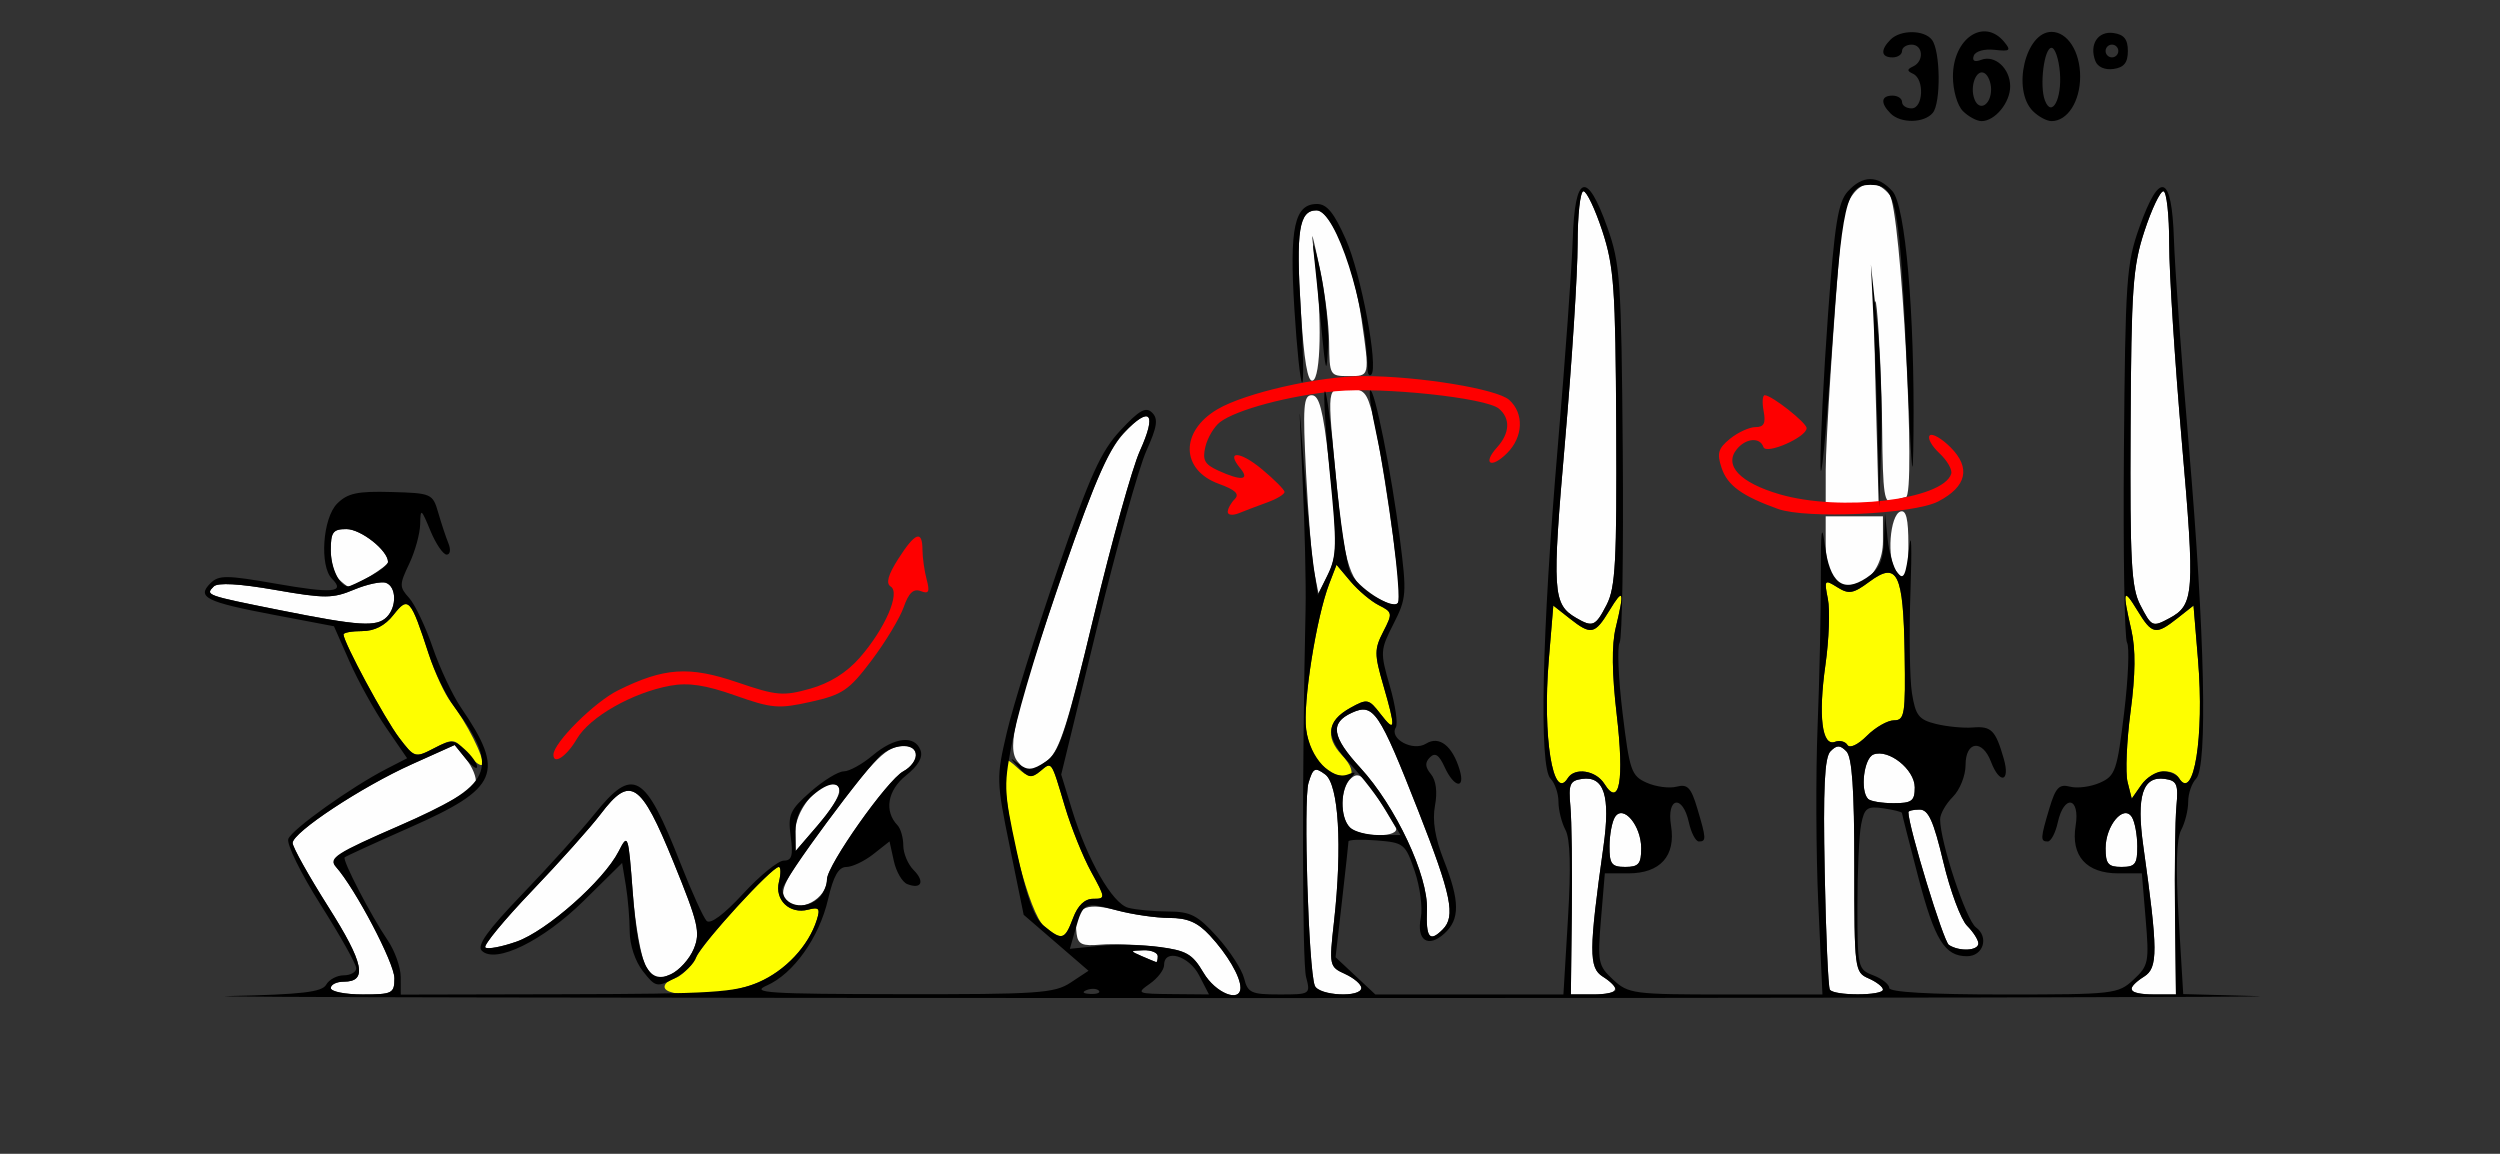 <?xml version="1.0" encoding="UTF-8" standalone="no"?>
<!-- Created with Inkscape (http://www.inkscape.org/) -->

<svg
   xmlns:dc="http://purl.org/dc/elements/1.1/"
   xmlns:cc="http://creativecommons.org/ns#"
   xmlns:rdf="http://www.w3.org/1999/02/22-rdf-syntax-ns#"
   xmlns:svg="http://www.w3.org/2000/svg"
   xmlns="http://www.w3.org/2000/svg"
   xmlns:sodipodi="http://sodipodi.sourceforge.net/DTD/sodipodi-0.dtd"
   xmlns:inkscape="http://www.inkscape.org/namespaces/inkscape"
   id="svg3402"
   version="1.1"
   inkscape:version="0.91 r13725"
   width="367.672"
   height="169.688"
   viewBox="0 0 367.672 169.688"
   sodipodi:docname="fx420201.svg">
  <rect x="0" y="0" width="367.672" height="169.688" fill="#333333" stroke="none"/>
  <defs
     id="defs3406" />
  <sodipodi:namedview
     pagecolor="#ffffff"
     bordercolor="#666666"
     borderopacity="1"
     objecttolerance="10"
     gridtolerance="10"
     guidetolerance="10"
     inkscape:pageopacity="0"
     inkscape:pageshadow="2"
     inkscape:window-width="777"
     inkscape:window-height="480"
     id="namedview3404"
     showgrid="false"
     inkscape:zoom="0.78330791"
     inkscape:cx="161.4946"
     inkscape:cy="84.84375"
     inkscape:window-x="0"
     inkscape:window-y="0"
     inkscape:window-maximized="0"
     inkscape:current-layer="svg3402" />
  <g
     id="g3412">
    <path
       style="fill:#fefefe"
       d="m 48.649,145.312 c 0,-0.516 0.855,-0.938 1.9,-0.938 3.547,0 2.989,-2.701 -2.279,-11.029 -2.879,-4.551 -5.235,-8.767 -5.235,-9.369 0,-1.56 10.142,-8.255 17.549,-11.586 l 6.285,-2.826 1.688,2.088 c 0.928,1.149 1.564,2.732 1.413,3.52 -0.157,0.817 -4.894,3.467 -11.039,6.176 -9.355,4.123 -10.6,4.929 -9.514,6.151 2.85,3.205 8.587,14.132 8.587,16.355 0,2.249 -0.285,2.395 -4.678,2.395 -2.573,0 -4.678,-0.422 -4.678,-0.938 z m 128.34,-2.267 c -1.668,-2.832 -2.465,-3.274 -6.875,-3.807 -2.744,-0.332 -6.462,-0.472 -8.262,-0.311 -2.686,0.239 -3.317,-0.045 -3.514,-1.584 -0.485,-3.793 1.11,-4.75 5.815,-3.489 2.351,0.63 5.873,1.145 7.828,1.145 2.671,0 4.15,0.64 5.953,2.578 2.571,2.762 4.499,6.051 4.499,7.673 0,2.294 -3.67,0.808 -5.444,-2.205 z m 16.374,1.907 c -0.916,-2.393 -1.689,-27.268 -0.926,-29.805 0.671,-2.229 0.944,-2.369 2.457,-1.255 1.989,1.464 2.536,10.581 1.298,21.641 -0.728,6.504 -0.697,6.648 1.637,7.714 1.308,0.597 2.379,1.517 2.379,2.044 0,1.468 -6.272,1.158 -6.845,-0.339 z m 37.801,-10.656 c 0.075,-6.574 -0.018,-13.641 -0.207,-15.703 -0.3,-3.268 -0.081,-3.787 1.698,-4.041 3.26,-0.465 4.21,2.487 3.174,9.865 -2.165,15.42 -2.179,17.918 -0.113,19.211 2.805,1.755 2.346,2.622 -1.388,2.622 l -3.301,0 0.137,-11.953 z m 37.948,11.244 c -0.241,-0.39 -0.581,-8.17 -0.757,-17.288 -0.238,-12.368 -0.022,-16.879 0.85,-17.759 0.94,-0.949 1.399,-0.949 2.339,6.2e-4 0.842,0.85 1.169,5.565 1.169,16.828 0,15.327 0.043,15.666 2.105,16.573 1.158,0.509 2.105,1.247 2.105,1.641 0,0.93 -7.238,0.935 -7.812,0.006 z m 44.298,-0.002 c 0,-0.392 0.861,-1.251 1.914,-1.91 2.066,-1.293 2.052,-3.79 -0.113,-19.211 -1.036,-7.379 -0.086,-10.33 3.174,-9.865 1.779,0.254 1.998,0.773 1.698,4.041 -0.189,2.062 -0.282,9.129 -0.207,15.703 l 0.137,11.953 -3.301,0 c -1.816,0 -3.301,-0.32 -3.301,-0.712 z M 95.053,142.243 c -0.728,-1.148 -1.623,-6.066 -1.991,-10.938 -0.654,-8.649 -0.702,-8.789 -2.078,-6.094 -2.203,4.314 -10.582,11.72 -15.021,13.276 -2.215,0.776 -4.278,1.16 -4.586,0.851 -0.308,-0.308 2.776,-4.047 6.852,-8.309 4.076,-4.261 8.626,-9.351 10.112,-11.31 4.371,-5.764 5.895,-4.759 10.71,7.064 3.661,8.991 3.979,10.354 2.981,12.769 -0.615,1.487 -2.139,3.17 -3.387,3.74 -1.948,0.889 -2.456,0.74 -3.591,-1.05 z M 167.931,140.625 c -1.785,-0.769 -1.775,-0.809 0.234,-0.872 1.158,-0.036 2.105,0.356 2.105,0.872 0,0.516 -0.105,0.908 -0.234,0.872 -0.129,-0.036 -1.076,-0.428 -2.105,-0.872 z m 118.687,-1.655 c -0.806,-0.522 -5.953,-17.402 -5.953,-19.522 0,-0.212 0.744,-0.385 1.652,-0.385 1.297,0 2.047,1.659 3.486,7.712 1.008,4.241 2.58,8.46 3.493,9.375 0.913,0.915 1.66,2.085 1.66,2.601 0,1.087 -2.781,1.228 -4.338,0.22 z m -76.757,-5.176 c 0.194,-5.011 -4.601,-15.223 -9.802,-20.877 -4.19,-4.555 -4.504,-6.604 -1.24,-8.094 3.192,-1.457 4.004,-0.256 9.79,14.486 4.855,12.369 5.49,15.459 3.573,17.38 -1.934,1.938 -2.482,1.256 -2.321,-2.894 z M 115.696,132.5 c -1.317,-1.32 -0.418,-3.077 5.954,-11.634 7.103,-9.539 8.77,-11.178 11.377,-11.178 2.273,0 2.155,2.499 -0.177,3.749 -2.352,1.261 -11.229,13.829 -11.229,15.898 0,2.874 -4.054,5.04 -5.925,3.165 z m 121.012,-8.047 c 0.007,-1.676 0.368,-3.605 0.8,-4.288 1.211,-1.914 3.864,1.237 3.864,4.589 0,2.304 -0.377,2.746 -2.339,2.746 -2.018,0 -2.337,-0.418 -2.325,-3.047 z m 72.959,0.301 c 0,-3.352 2.653,-6.503 3.864,-4.589 0.432,0.683 0.792,2.612 0.8,4.288 0.012,2.629 -0.307,3.047 -2.325,3.047 -1.962,0 -2.339,-0.442 -2.339,-2.746 z m -192.688,-2.482 c -0.035,-2.901 3.117,-6.96 5.405,-6.96 1.957,0 1.167,2.244 -2.144,6.094 l -3.225,3.75 -0.035,-2.883 z m 81.545,-0.585 c -1.546,-1.549 -1.411,-5.906 0.226,-7.267 1.324,-1.101 2.083,-0.256 6.491,7.22 0.923,1.566 -5.158,1.608 -6.717,0.047 z M 274.74,117.5 c -1.201,-1.204 -0.624,-5.996 0.787,-6.539 2.234,-0.859 6.074,2.202 6.074,4.842 0,2.007 -0.424,2.322 -3.119,2.322 -1.715,0 -3.399,-0.281 -3.742,-0.625 z m -125.088,-5.512 c -1.656,-2 -0.395,-7.221 6.781,-28.073 4.421,-12.846 6.521,-17.65 8.81,-20.153 3.876,-4.239 4.952,-3.084 2.394,2.569 -1.108,2.448 -4.136,13.31 -6.729,24.138 -3.809,15.907 -5.115,19.999 -6.798,21.307 -2.577,2.004 -2.959,2.022 -4.459,0.212 z M 41.164,89.737 c -10.932,-2.188 -11.001,-2.213 -9.726,-3.49 0.587,-0.588 3.779,-0.407 9.027,0.51 7.312,1.279 8.467,1.275 11.61,-0.042 1.92,-0.804 4.04,-1.251 4.71,-0.993 1.528,0.588 1.585,3.536 0.096,5.028 -1.488,1.491 -4.021,1.328 -15.717,-1.013 z m 190.63,1.132 c -3.441,-2.009 -3.556,-3.816 -1.639,-25.827 1.024,-11.753 1.861,-24.867 1.861,-29.143 0,-4.276 0.387,-7.774 0.859,-7.774 0.473,0 1.725,2.637 2.782,5.859 1.714,5.222 1.936,8.37 2.039,28.932 0.098,19.611 -0.112,23.514 -1.403,26.016 -1.648,3.194 -2.051,3.367 -4.5,1.937 z m 82.951,-1.937 c -1.291,-2.502 -1.501,-6.405 -1.403,-26.016 0.103,-20.562 0.325,-23.71 2.039,-28.932 1.058,-3.223 2.31,-5.859 2.782,-5.859 0.473,0 0.859,3.498 0.859,7.774 0,4.276 0.838,17.39 1.861,29.143 1.937,22.237 1.818,23.922 -1.821,25.874 -2.515,1.349 -2.623,1.299 -4.317,-1.984 z M 202.043,87.692 c -3.486,-1.9 -4.337,-4.471 -5.481,-16.547 -1.393,-14.706 -1.482,-13.958 1.664,-13.958 2.404,0 2.808,0.445 3.729,4.111 1.078,4.289 3.867,23.08 3.867,26.052 0,2.021 -0.599,2.075 -3.779,0.342 z M 193.286,84.165 C 192.946,82.476 192.406,75.926 192.084,69.609 191.581,59.724 191.696,58.125 192.915,58.125 c 1.099,0 1.655,2.105 2.483,9.409 1.37,12.077 1.344,14.219 -0.214,17.227 l -1.282,2.475 -0.617,-3.071 z M 49.771,85.125 c -0.617,-0.619 -1.123,-2.517 -1.123,-4.219 0,-2.662 0.321,-3.094 2.302,-3.094 2.134,0 6.118,3.152 6.118,4.84 0,0.62 -4.839,3.597 -5.848,3.597 -0.18,0 -0.832,-0.506 -1.45,-1.125 z m 219.854,0 c -0.617,-0.619 -1.123,-2.939 -1.123,-5.156 l 0,-4.031 4.21,0 4.21,0 0,3.697 c 0,5.052 -4.418,8.376 -7.297,5.491 z m 9.223,-1.153 c -1.4,-1.69 -0.915,-8.228 0.647,-8.743 0.842,-0.277 1.169,1.082 1.169,4.849 0,5.647 -0.131,5.929 -1.817,3.894 z M 268.507,69.141 c 0.004,-4.257 1.187,-22.551 2.276,-35.186 0.533,-6.181 4.148,-8.895 7.1,-5.331 1.694,2.045 3.975,44.502 2.391,44.502 -0.215,0 -1.057,0.256 -1.871,0.569 -1.294,0.498 -1.494,-0.824 -1.596,-10.547 -0.064,-6.114 -0.417,-14.069 -0.786,-17.678 -0.368,-3.609 -0.46,1.348 -0.204,11.016 l 0.466,17.578 -3.89,0 -3.89,0 0.004,-4.922 z M 191.311,45.645 C 190.58,33.913 191.045,30.938 193.613,30.938 c 2.198,0 5.449,7.864 6.627,16.029 1.217,8.439 1.238,8.346 -1.903,8.346 -2.755,0 -2.808,-0.091 -2.864,-4.922 -0.032,-2.707 -0.656,-7.664 -1.387,-11.016 -1.311,-6.008 -1.32,-6.021 -0.682,-0.938 1.033,8.229 0.855,17.134 -0.351,17.542 -0.743,0.251 -1.28,-2.939 -1.741,-10.335 z"
       id="path3422"
       inkscape:connector-curvature="0" />
    <path
       style="fill:#fefe00"
       d="m 97.807,145.38 c -0.295,-0.479 0.316,-1.141 1.358,-1.473 1.042,-0.331 2.482,-1.74 3.199,-3.13 C 103.692,138.204 113.51,127.5 114.542,127.5 c 0.312,0 0.321,0.981 0.021,2.179 -0.668,2.669 1.572,4.814 4.286,4.103 1.61,-0.422 1.813,-0.181 1.277,1.512 -1.217,3.841 -4.606,7.45 -8.638,9.199 -4.234,1.836 -12.754,2.388 -13.68,0.888 z m 55.721,-9.208 c -2.078,-1.721 -5.65,-15.347 -5.69,-21.708 -0.02,-3.123 0.02,-3.156 1.833,-1.511 1.531,1.388 2.105,1.472 3.297,0.48 1.761,-1.465 1.594,-1.702 3.641,5.16 0.923,3.094 2.661,7.418 3.862,9.609 2.136,3.897 2.142,3.984 0.297,3.984 -1.237,0 -2.251,0.968 -2.946,2.812 -1.232,3.271 -1.629,3.379 -4.294,1.172 z m 82.433,-20.883 c -1.246,-2 -4.38,-2.483 -5.398,-0.832 -2.165,3.51 -3.719,-6.163 -2.789,-17.352 l 0.669,-8.046 2.381,1.877 c 3.175,2.502 3.711,2.396 5.881,-1.17 2.066,-3.396 2.236,-2.915 0.913,2.578 -0.603,2.503 -0.553,6.742 0.15,12.746 1.133,9.678 0.411,13.756 -1.806,10.199 z m 76.94,-0.275 c -0.337,-1.344 -0.139,-6.007 0.44,-10.363 0.723,-5.447 0.759,-9.19 0.115,-11.989 -1.347,-5.852 -1.204,-6.321 0.879,-2.897 2.17,3.566 2.706,3.673 5.881,1.17 l 2.381,-1.877 0.669,8.046 c 0.93,11.189 -0.625,20.862 -2.789,17.352 -1.041,-1.688 -4.063,-1.15 -5.559,0.991 l -1.405,2.01 -0.612,-2.443 z M 194.639,112.725 c -1.235,-1.002 -2.232,-3.134 -2.539,-5.428 -0.517,-3.862 1.482,-16.497 3.397,-21.47 l 1.065,-2.767 2.057,2.444 c 1.131,1.344 3.006,2.922 4.167,3.506 2.019,1.016 2.047,1.185 0.651,3.891 -1.322,2.561 -1.322,3.304 -0.006,7.843 1.873,6.455 1.811,7.114 -0.401,4.256 -1.726,-2.23 -1.94,-2.274 -4.416,-0.905 -3.325,1.838 -3.777,4.264 -1.289,6.918 3.032,3.234 0.881,4.606 -2.686,1.712 z M 68.716,110.813 c -1.853,-2.227 -2.015,-2.254 -4.819,-0.801 -2.872,1.488 -2.924,1.473 -5.202,-1.519 -2.116,-2.78 -8.176,-14.035 -8.176,-15.184 0,-0.273 1.232,-0.495 2.739,-0.495 1.822,0 3.368,-0.801 4.618,-2.394 2.193,-2.794 2.502,-2.446 5.206,5.857 0.872,2.678 2.342,5.842 3.267,7.031 2.269,2.919 4.934,8.217 4.575,9.097 -0.16,0.393 -1.154,-0.323 -2.208,-1.591 z m 202.984,-1.249 c -0.319,-0.517 -1.141,-0.725 -1.826,-0.462 -1.919,0.738 -2.48,-3.768 -1.41,-11.327 0.523,-3.696 0.685,-8.053 0.359,-9.683 -0.564,-2.826 -0.5,-2.907 1.379,-1.731 1.709,1.07 2.336,0.962 4.728,-0.81 4.124,-3.055 4.993,-1.286 5.181,10.541 0.142,8.978 0.005,9.846 -1.559,9.846 -0.943,0 -2.74,1.027 -3.993,2.283 -1.314,1.317 -2.524,1.885 -2.859,1.342 z"
       id="path3418"
       inkscape:connector-curvature="0" />
    <path
       style="fill:#fe0000"
       d="m 81.393,110.994 c 0,-1.746 6.013,-7.734 9.502,-9.464 6.774,-3.358 10.443,-3.603 17.562,-1.174 5.757,1.964 6.714,2.047 10.692,0.931 2.877,-0.807 5.363,-2.36 7.28,-4.548 3.719,-4.244 6.037,-9.567 4.563,-10.48 -0.732,-0.453 -0.393,-1.7 1.1,-4.043 2.501,-3.926 3.557,-4.326 3.575,-1.357 0.007,1.16 0.285,3.13 0.618,4.377 0.485,1.815 0.31,2.154 -0.877,1.698 -1.061,-0.408 -1.77,0.257 -2.495,2.343 -0.557,1.602 -2.684,5.13 -4.725,7.839 -3.317,4.403 -4.265,5.051 -8.924,6.095 -4.748,1.065 -5.739,0.982 -11.14,-0.928 -4.367,-1.545 -6.881,-1.923 -9.548,-1.437 -5.564,1.015 -11.857,4.596 -13.73,7.813 -1.497,2.572 -3.455,3.896 -3.455,2.335 z m 99.168,-35.706 c 0,-0.468 0.463,-1.314 1.028,-1.881 0.748,-0.749 0.11,-1.363 -2.335,-2.249 -5.617,-2.036 -5.733,-7.701 -0.223,-10.959 4.08,-2.412 14.98,-4.886 21.527,-4.886 8.081,0 19.606,1.887 21.401,3.503 2.204,1.985 2.066,5.442 -0.312,7.825 -2.352,2.356 -3.68,1.592 -1.476,-0.849 1.891,-2.094 1.991,-4.26 0.264,-5.697 -1.916,-1.593 -16.999,-3.202 -23.989,-2.558 -6.8,0.626 -14.63,2.717 -17.02,4.545 -0.863,0.66 -1.829,2.281 -2.146,3.602 -0.471,1.962 -0.129,2.605 1.864,3.516 3.412,1.558 4.716,1.432 3.269,-0.315 -2.21,-2.669 -0.064,-2.578 3.192,0.135 1.783,1.485 3.271,2.975 3.308,3.312 0.037,0.336 -1.09,1.031 -2.505,1.545 -1.415,0.513 -3.31,1.233 -4.21,1.598 -0.9,0.366 -1.637,0.282 -1.637,-0.185 z m 80.925,-0.438 c -5.307,-1.907 -7.437,-3.457 -8.294,-6.034 -0.716,-2.152 -0.507,-2.868 1.248,-4.293 1.159,-0.941 2.845,-1.71 3.745,-1.71 1.242,0 1.53,-0.566 1.191,-2.344 -0.246,-1.289 -0.17,-2.344 0.168,-2.344 1.012,0 6.152,4.044 6.152,4.84 0,1.335 -5.964,3.949 -6.352,2.784 -0.491,-1.477 -2.556,-1.326 -3.89,0.285 -1.983,2.394 0.418,4.946 6.262,6.656 8.949,2.618 24.002,0.831 25.244,-2.997 0.194,-0.599 -0.586,-1.965 -1.734,-3.037 -1.148,-1.072 -1.789,-2.247 -1.425,-2.612 0.364,-0.365 1.746,0.423 3.072,1.751 3.006,3.013 2.371,5.774 -1.831,7.959 -3.602,1.872 -19.357,2.605 -23.556,1.095 z"
       id="path3416"
       inkscape:connector-curvature="0" />
    <path
       style="fill:#000000"
       d="m 33.658,146.485 c 10.73,-0.229 13.703,-0.576 14.314,-1.669 0.424,-0.759 1.591,-1.379 2.595,-1.379 1.004,0 1.825,-0.472 1.825,-1.049 0,-0.577 -2.364,-4.786 -5.254,-9.354 -2.89,-4.568 -5.021,-8.914 -4.736,-9.658 0.543,-1.419 9.234,-7.619 14.432,-10.296 l 3.04,-1.565 -3.08,-4.487 c -1.694,-2.468 -4.115,-6.836 -5.379,-9.706 l -2.298,-5.218 -8.888,-1.688 c -9.944,-1.889 -11.336,-2.583 -9.292,-4.63 1.225,-1.228 2.35,-1.221 9.655,0.057 8.352,1.461 10.248,1.292 8.228,-0.732 -1.851,-1.854 -1.362,-8.916 0.764,-11.047 1.531,-1.534 2.976,-1.845 7.954,-1.707 5.932,0.164 6.104,0.239 6.915,3.047 0.457,1.583 1.133,3.617 1.501,4.52 0.374,0.916 0.256,1.641 -0.266,1.641 -0.515,0 -1.59,-1.582 -2.391,-3.516 -1.36,-3.286 -1.458,-3.35 -1.503,-0.969 -0.027,1.4 -0.753,4.028 -1.615,5.839 -1.462,3.073 -1.463,3.408 -0.008,5.019 0.858,0.95 2.416,4.222 3.463,7.272 1.047,3.05 2.917,7.029 4.154,8.841 6.535,9.569 5.561,11.871 -7.446,17.617 -5.146,2.273 -9.489,4.262 -9.652,4.421 -0.387,0.377 3.87,8.586 6.324,12.194 1.052,1.547 1.915,3.978 1.919,5.402 l 0.006,2.59 24.351,-0.057 c 21.437,-0.05 24.824,-0.262 28.3,-1.769 3.94,-1.709 7.326,-5.341 8.534,-9.154 0.536,-1.693 0.333,-1.934 -1.277,-1.512 -2.714,0.711 -4.954,-1.434 -4.286,-4.103 0.3,-1.198 0.286,-2.179 -0.031,-2.179 -1.05,0 -11.585,11.535 -12.143,13.294 -0.301,0.949 -1.752,2.351 -3.225,3.114 -2.546,1.319 -2.774,1.266 -4.611,-1.074 -1.136,-1.448 -1.937,-3.859 -1.943,-5.851 -0.006,-1.864 -0.259,-4.893 -0.562,-6.731 l -0.552,-3.342 -5.617,5.542 c -5.999,5.919 -13.028,9.363 -15.025,7.362 -0.758,-0.759 0.844,-2.993 5.961,-8.316 3.849,-4.003 8.609,-9.282 10.578,-11.731 5.749,-7.149 7.437,-6.184 12.714,7.266 1.619,4.125 3.334,7.902 3.811,8.393 0.543,0.559 2.552,-0.933 5.366,-3.984 2.474,-2.683 5.169,-4.877 5.99,-4.877 1.187,0 1.394,-0.727 1.014,-3.566 -0.428,-3.199 -0.127,-3.875 2.928,-6.562 1.873,-1.648 4.067,-2.996 4.875,-2.996 0.808,0 2.72,-1.055 4.249,-2.344 3.204,-2.701 6.173,-3.034 7.033,-0.788 0.401,1.047 -0.298,2.273 -2.134,3.745 -2.714,2.175 -3.235,5.236 -1.246,7.309 0.47,0.49 0.855,1.831 0.855,2.98 0,1.149 0.682,2.772 1.515,3.607 1.69,1.693 1.166,2.878 -0.918,2.076 -0.745,-0.287 -1.64,-1.819 -1.988,-3.405 l -0.632,-2.884 -2.389,1.883 c -1.314,1.036 -3.102,1.883 -3.973,1.883 -1.136,0 -1.894,1.343 -2.678,4.746 -1.297,5.629 -5.104,10.982 -9.032,12.696 -2.441,1.066 0.236,1.238 19.627,1.265 20.318,0.028 22.703,-0.135 25.081,-1.706 l 2.628,-1.737 -4.768,-4.117 -4.768,-4.117 -2.039,-9.987 c -1.989,-9.74 -2,-10.157 -0.428,-16.875 0.886,-3.788 4.222,-14.482 7.412,-23.763 4.821,-14.028 6.389,-17.508 9.292,-20.625 2.77,-2.974 3.733,-3.511 4.654,-2.597 0.924,0.918 0.75,2.067 -0.851,5.625 -1.107,2.459 -4.376,14.175 -7.266,26.034 l -5.254,21.562 1.581,5.156 c 2.27,7.403 5.942,13.809 8.273,14.436 1.1,0.296 3.741,0.544 5.868,0.551 3.313,0.011 4.349,0.547 7.227,3.739 1.848,2.049 3.626,4.792 3.952,6.094 0.533,2.129 1.055,2.367 5.187,2.367 4.551,0 4.588,-0.024 3.923,-2.578 -0.566,-2.176 -0.604,-30.173 -0.072,-54.141 0.08,-3.609 -0.122,-12.258 -0.449,-19.219 -0.576,-12.256 -0.57,-12.317 0.199,-1.95 0.436,5.888 1.078,12.606 1.425,14.929 l 0.632,4.223 1.475,-3.052 c 1.303,-2.697 1.337,-4.413 0.292,-14.757 -0.651,-6.438 -0.984,-11.904 -0.742,-12.147 0.243,-0.243 0.954,5.164 1.581,12.015 0.627,6.852 1.613,13.443 2.192,14.647 1.066,2.217 6.014,5.405 6.944,4.474 0.655,-0.657 -1.418,-17.117 -3.13,-24.848 -0.73,-3.298 -1.146,-6.18 -0.923,-6.404 0.597,-0.598 3.136,12.058 4.38,21.834 1.022,8.025 0.969,8.716 -0.947,12.481 -1.957,3.845 -1.977,4.167 -0.541,9.115 0.818,2.821 1.219,5.565 0.891,6.097 -1.036,1.679 2.52,3.595 4.441,2.393 1.928,-1.207 3.88,0.312 4.936,3.841 0.88,2.939 -0.821,2.647 -2.196,-0.377 -0.828,-1.821 -1.408,-2.208 -2.169,-1.446 -0.761,0.762 -0.72,1.424 0.151,2.476 0.754,0.91 0.97,2.605 0.591,4.631 -0.409,2.184 0.002,4.72 1.297,8.014 2.371,6.029 2.392,8.696 0.083,10.79 -2.396,2.173 -4.13,1 -3.463,-2.342 0.289,-1.45 -0.115,-4.523 -0.899,-6.828 -1.369,-4.027 -1.587,-4.204 -5.578,-4.522 -2.284,-0.182 -4.156,-0.117 -4.16,0.145 -0.005,0.262 -0.434,4.201 -0.954,8.754 l -0.946,8.278 2.924,2.737 2.924,2.737 13.831,0 13.831,0 0.667,-11.131 c 0.452,-7.544 0.335,-11.754 -0.364,-13.063 -0.567,-1.063 -1.032,-2.93 -1.032,-4.15 0,-1.22 -0.526,-2.748 -1.169,-3.397 -1.705,-1.72 -1.274,-21.345 1.073,-48.883 1.077,-12.633 2.066,-26.344 2.197,-30.469 0.304,-9.559 2.082,-10.166 5.081,-1.735 1.906,5.359 2.066,7.674 2.274,32.875 0.123,14.911 -0.084,27.608 -0.46,28.218 -0.376,0.609 -0.182,5.249 0.43,10.311 1.033,8.542 1.289,9.281 3.562,10.289 1.347,0.597 3.321,0.857 4.386,0.577 1.607,-0.422 2.126,0.121 3.041,3.182 1.328,4.443 1.35,4.879 0.242,4.879 -0.474,0 -1.139,-1.266 -1.478,-2.812 -0.913,-4.166 -3.304,-3.72 -2.622,0.49 0.72,4.443 -1.578,7.01 -6.275,7.01 l -3.462,0 -0.563,6.727 c -0.53,6.332 -0.425,6.855 1.784,8.906 2.241,2.082 2.982,2.179 16.565,2.18 l 14.219,8.1e-4 -0.611,-13.36 c -0.336,-7.348 -0.383,-19.055 -0.104,-26.016 0.279,-6.961 0.494,-16.875 0.478,-22.031 -0.022,-6.806 0.135,-8.117 0.571,-4.783 0.743,5.679 2.646,7.212 6.12,4.931 1.926,-1.265 2.466,-2.423 2.591,-5.56 l 0.157,-3.963 0.38,3.738 c 0.209,2.056 0.875,4.341 1.48,5.077 0.882,1.074 1.217,0.333 1.693,-3.738 0.326,-2.793 0.415,0.019 0.197,6.248 -0.218,6.229 -0.122,13.041 0.213,15.138 0.526,3.296 1.006,3.91 3.545,4.534 1.615,0.396 4.056,0.629 5.424,0.516 2.712,-0.223 3.336,0.412 4.538,4.611 0.981,3.426 -0.606,3.796 -1.88,0.438 -1.275,-3.359 -3.742,-3.05 -3.742,0.469 0,1.562 -0.832,3.646 -1.871,4.688 -1.029,1.031 -1.871,2.513 -1.871,3.293 0,3.322 3.815,14.835 5.268,15.9 1.956,1.433 1.083,4.245 -1.318,4.245 -3.272,0 -4.743,-2.38 -7.149,-11.568 -1.328,-5.073 -2.415,-9.35 -2.415,-9.503 0,-0.153 -1.226,-0.459 -2.725,-0.679 -2.393,-0.352 -2.791,-0.066 -3.274,2.355 -0.302,1.515 -0.55,6.932 -0.55,12.036 0,9.037 0.061,9.304 2.339,10.172 1.286,0.49 2.339,1.323 2.339,1.852 0,0.62 5.951,0.961 16.792,0.961 16.276,0 16.864,-0.067 19.138,-2.179 2.209,-2.051 2.313,-2.574 1.784,-8.906 l -0.563,-6.727 -3.462,0 c -4.697,0 -6.995,-2.567 -6.275,-7.01 0.682,-4.21 -1.709,-4.656 -2.622,-0.49 -0.339,1.547 -1.004,2.812 -1.478,2.812 -1.108,0 -1.087,-0.435 0.242,-4.879 0.915,-3.06 1.434,-3.603 3.041,-3.182 1.066,0.28 3.039,0.02 4.386,-0.577 2.273,-1.008 2.529,-1.747 3.562,-10.289 0.612,-5.062 0.806,-9.702 0.43,-10.311 -0.376,-0.609 -0.583,-13.307 -0.46,-28.218 0.207,-25.201 0.368,-27.516 2.274,-32.875 2.999,-8.431 4.777,-7.824 5.081,1.735 0.131,4.125 1.12,17.836 2.197,30.469 2.348,27.539 2.779,47.164 1.073,48.883 -0.643,0.649 -1.169,2.177 -1.169,3.397 0,1.22 -0.464,3.087 -1.032,4.15 -0.699,1.309 -0.817,5.514 -0.366,13.034 l 0.666,11.103 10.891,0.296 c 5.99,0.163 -61.731,0.294 -150.491,0.291 -88.76,-0.003 -155.288,-0.135 -147.839,-0.294 z m 24.346,-2.63 c 0,-2.23 -5.734,-13.14 -8.613,-16.388 -1.122,-1.265 0.012,-1.996 9.376,-6.046 13.776,-5.959 14.834,-8.246 8.064,-17.44 -1.224,-1.662 -2.925,-5.171 -3.78,-7.798 -2.67,-8.201 -2.986,-8.553 -5.175,-5.764 -1.25,1.593 -2.796,2.394 -4.618,2.394 -1.506,0 -2.739,0.223 -2.739,0.495 0,1.149 6.06,12.403 8.176,15.184 2.255,2.963 2.356,2.994 5.099,1.572 2.565,-1.329 2.949,-1.315 4.585,0.169 0.982,0.891 1.786,2.023 1.786,2.516 0,0.493 -0.742,-0.022 -1.648,-1.144 l -1.648,-2.04 -6.285,2.826 c -7.407,3.33 -17.549,10.026 -17.549,11.586 0,0.602 2.356,4.818 5.235,9.369 5.268,8.328 5.826,11.029 2.279,11.029 -1.045,0 -1.9,0.422 -1.9,0.938 0,0.516 2.105,0.938 4.678,0.938 4.393,0 4.678,-0.146 4.678,-2.395 z m 103.593,1.829 c -0.311,-0.312 -1.118,-0.345 -1.793,-0.074 -0.746,0.299 -0.525,0.521 0.565,0.566 0.986,0.041 1.539,-0.181 1.228,-0.492 z m 14.754,-2.246 c -1.487,-2.881 -5.146,-3.963 -5.146,-1.521 0,0.711 -0.947,1.954 -2.105,2.763 -2.02,1.412 -1.887,1.473 3.298,1.521 l 5.403,0.049 -1.451,-2.812 z m 6.081,1.813 c 0,-1.622 -1.928,-4.91 -4.499,-7.673 -1.804,-1.938 -3.282,-2.578 -5.953,-2.578 -1.955,0 -5.441,-0.506 -7.747,-1.124 -4.727,-1.267 -4.93,-1.173 -6.067,2.798 l -0.82,2.866 4.357,-0.439 c 2.397,-0.242 6.398,-0.163 8.892,0.174 3.87,0.523 4.809,1.08 6.407,3.794 1.762,2.993 5.43,4.467 5.43,2.182 z m 17.775,0.042 c 0,-0.527 -1.071,-1.446 -2.379,-2.044 -2.334,-1.066 -2.365,-1.21 -1.637,-7.714 1.238,-11.06 0.691,-20.178 -1.298,-21.641 -1.513,-1.113 -1.786,-0.973 -2.457,1.255 -0.763,2.537 0.01,27.412 0.926,29.805 0.573,1.497 6.845,1.807 6.845,0.339 z m 37.422,0.246 c 0,-0.392 -0.861,-1.251 -1.914,-1.91 -2.066,-1.293 -2.052,-3.79 0.113,-19.211 1.036,-7.379 0.086,-10.33 -3.174,-9.865 -1.779,0.254 -1.998,0.773 -1.698,4.041 0.189,2.062 0.282,9.129 0.207,15.703 l -0.137,11.953 3.301,0 c 1.816,0 3.301,-0.32 3.301,-0.712 z m 39.293,-0.003 c 0,-0.393 -0.947,-1.132 -2.105,-1.641 -2.062,-0.907 -2.105,-1.245 -2.105,-16.573 0,-11.263 -0.328,-15.978 -1.169,-16.828 -0.94,-0.949 -1.399,-0.95 -2.339,-6.3e-4 -0.872,0.881 -1.088,5.391 -0.85,17.759 0.176,9.118 0.516,16.898 0.757,17.288 0.573,0.929 7.812,0.924 7.812,-0.006 z m 42.953,-11.238 c -0.075,-6.574 0.018,-13.641 0.207,-15.703 0.3,-3.268 0.081,-3.787 -1.698,-4.041 -3.26,-0.465 -4.21,2.487 -3.174,9.865 2.165,15.42 2.179,17.918 0.113,19.211 -2.805,1.755 -2.346,2.622 1.388,2.622 l 3.301,0 -0.137,-11.953 z m -217.845,5.256 c 0.998,-2.415 0.68,-3.778 -2.981,-12.769 -4.815,-11.823 -6.339,-12.829 -10.71,-7.064 -1.485,1.959 -6.036,7.048 -10.112,11.31 -4.076,4.261 -7.159,8 -6.852,8.309 0.308,0.308 2.371,-0.075 4.586,-0.851 4.439,-1.556 12.818,-8.962 15.021,-13.276 1.376,-2.695 1.424,-2.555 2.078,6.094 0.796,10.525 2.197,13.534 5.582,11.989 1.248,-0.57 2.772,-2.253 3.387,-3.74 z m 68.24,1.072 c 0,-0.516 -0.947,-0.908 -2.105,-0.872 -2.009,0.063 -2.019,0.103 -0.234,0.872 1.029,0.443 1.976,0.835 2.105,0.872 0.129,0.036 0.234,-0.356 0.234,-0.872 z m 120.686,-1.875 c 0,-0.516 -0.747,-1.686 -1.66,-2.601 -0.913,-0.915 -2.485,-5.134 -3.493,-9.375 -1.439,-6.053 -2.189,-7.712 -3.486,-7.712 -0.909,0 -1.652,0.173 -1.652,0.385 0,2.12 5.148,19 5.953,19.522 1.556,1.008 4.338,0.867 4.338,-0.22 z M 157.822,135 c 0.695,-1.844 1.709,-2.812 2.946,-2.812 1.845,0 1.838,-0.088 -0.297,-3.984 -1.201,-2.191 -2.939,-6.516 -3.862,-9.609 -2.05,-6.871 -1.876,-6.628 -3.67,-5.136 -1.234,1.026 -1.731,0.942 -3.063,-0.518 -1.459,-1.599 -1.46,-1.645 -0.016,-0.56 1.29,0.969 1.997,0.906 3.914,-0.353 2.057,-1.351 2.913,-3.932 7.093,-21.391 2.614,-10.92 5.661,-21.857 6.769,-24.305 2.499,-5.515 1.616,-6.68 -2.179,-2.877 -2.216,2.221 -4.257,6.808 -8.829,19.843 -3.27,9.325 -6.659,20.448 -7.531,24.719 -1.544,7.562 -1.533,8.011 0.425,17.141 1.453,6.774 2.562,9.83 3.999,11.016 2.674,2.207 3.069,2.099 4.301,-1.172 z m 54.361,1.688 c 1.917,-1.921 1.282,-5.011 -3.573,-17.38 -5.786,-14.742 -6.598,-15.943 -9.79,-14.486 -3.264,1.49 -2.951,3.539 1.24,8.094 5.201,5.654 9.995,15.866 9.802,20.877 -0.16,4.15 0.387,4.832 2.321,2.894 z M 120.499,132 c 0.617,-0.619 1.123,-1.818 1.123,-2.665 0,-2.069 8.876,-14.637 11.229,-15.898 1.028,-0.551 1.869,-1.62 1.869,-2.376 0,-1.68 -2.825,-1.796 -4.938,-0.201 -2.191,1.653 -14.709,18.613 -14.709,19.928 0,2.457 3.421,3.222 5.426,1.213 z m 120.873,-7.246 c 0,-3.352 -2.653,-6.503 -3.864,-4.589 -0.432,0.683 -0.792,2.612 -0.8,4.288 -0.012,2.629 0.307,3.047 2.325,3.047 1.962,0 2.339,-0.442 2.339,-2.746 z m 72.959,-0.301 c -0.007,-1.676 -0.368,-3.605 -0.8,-4.288 -1.211,-1.914 -3.864,1.237 -3.864,4.589 0,2.304 0.377,2.746 2.339,2.746 2.018,0 2.337,-0.418 2.325,-3.047 z M 123.479,116.484 c 0.021,-1.792 -1.963,-1.399 -4.37,0.867 -1.378,1.297 -2.153,3.087 -2.13,4.922 l 0.035,2.883 3.225,-3.75 c 1.774,-2.062 3.232,-4.277 3.239,-4.922 z m 80.402,2.812 c -1.151,-1.934 -3.541,-5.051 -5.31,-6.927 -3.711,-3.935 -3.699,-6.206 0.043,-8.275 2.477,-1.369 2.69,-1.325 4.416,0.905 2.212,2.858 2.274,2.199 0.401,-4.256 -1.317,-4.539 -1.316,-5.282 0.006,-7.843 1.397,-2.706 1.368,-2.875 -0.651,-3.891 -1.161,-0.584 -3.036,-2.162 -4.167,-3.506 l -2.057,-2.444 -1.065,2.767 c -1.915,4.973 -3.914,17.608 -3.397,21.47 0.556,4.155 3.707,7.529 6.157,6.595 1.188,-0.453 1.251,-0.331 0.314,0.615 -1.487,1.501 -1.514,5.71 -0.047,7.181 0.617,0.619 2.546,1.125 4.286,1.125 l 3.164,0 -2.093,-3.516 z m 77.72,-3.494 c 0,-2.639 -3.84,-5.701 -6.074,-4.842 -1.411,0.543 -1.988,5.335 -0.787,6.539 0.343,0.344 2.027,0.625 3.742,0.625 2.695,0 3.119,-0.315 3.119,-2.322 z m -43.834,-10.713 c -0.703,-6.004 -0.753,-10.243 -0.15,-12.746 1.324,-5.494 1.154,-5.974 -0.913,-2.578 -2.17,3.566 -2.706,3.673 -5.881,1.17 l -2.381,-1.877 -0.669,8.046 c -0.93,11.189 0.625,20.862 2.789,17.352 1.018,-1.651 4.152,-1.168 5.398,0.832 2.217,3.557 2.939,-0.52 1.806,-10.199 z m 80.318,8.348 c 0.97,0 2.046,0.459 2.391,1.019 2.165,3.51 3.719,-6.163 2.789,-17.352 l -0.669,-8.046 -2.381,1.877 c -3.175,2.502 -3.711,2.396 -5.881,-1.17 -2.083,-3.424 -2.225,-2.955 -0.879,2.897 0.644,2.798 0.608,6.541 -0.115,11.989 -0.578,4.356 -0.776,9.019 -0.44,10.363 l 0.612,2.443 1.405,-2.01 c 0.773,-1.105 2.198,-2.01 3.168,-2.01 z m -39.532,-7.5 c 1.564,0 1.701,-0.867 1.559,-9.846 -0.187,-11.827 -1.057,-13.596 -5.181,-10.541 -2.392,1.772 -3.019,1.879 -4.728,0.81 -1.879,-1.176 -1.943,-1.095 -1.379,1.731 0.325,1.63 0.164,5.988 -0.359,9.683 -1.07,7.559 -0.509,12.065 1.41,11.327 0.685,-0.264 1.507,-0.056 1.826,0.462 0.335,0.543 1.544,-0.025 2.859,-1.342 1.253,-1.256 3.05,-2.283 3.993,-2.283 z M 56.881,90.75 c 1.489,-1.492 1.432,-4.44 -0.096,-5.028 -0.67,-0.258 -2.79,0.189 -4.71,0.993 -3.144,1.316 -4.299,1.32 -11.61,0.042 -5.248,-0.918 -8.44,-1.098 -9.027,-0.51 -1.275,1.277 -1.206,1.302 9.726,3.49 11.696,2.341 14.229,2.504 15.717,1.013 z M 236.294,88.932 c 1.291,-2.502 1.501,-6.405 1.403,-26.016 C 237.594,42.354 237.372,39.206 235.658,33.984 234.601,30.762 233.349,28.125 232.876,28.125 c -0.473,0 -0.859,3.498 -0.859,7.774 0,4.276 -0.838,17.39 -1.861,29.143 -1.917,22.011 -1.802,23.818 1.639,25.827 2.449,1.43 2.852,1.257 4.5,-1.937 z m 82.769,1.984 c 3.639,-1.952 3.758,-3.637 1.821,-25.874 -1.024,-11.753 -1.861,-24.867 -1.861,-29.143 0,-4.276 -0.387,-7.774 -0.859,-7.774 -0.473,0 -1.725,2.637 -2.782,5.859 -1.714,5.222 -1.936,8.37 -2.039,28.932 -0.098,19.611 0.112,23.514 1.403,26.016 1.694,3.283 1.803,3.333 4.317,1.984 z M 54.308,84.82 c 1.518,-0.787 2.76,-1.762 2.76,-2.167 0,-1.689 -3.983,-4.84 -6.118,-4.84 -1.981,0 -2.302,0.432 -2.302,3.094 0,2.596 1.323,5.344 2.572,5.344 0.18,0 1.569,-0.644 3.087,-1.43 z M 267.738,68.438 c -0.035,-3.352 0.464,-13.355 1.108,-22.229 0.965,-13.282 1.478,-16.473 2.899,-18.047 2.182,-2.416 4.419,-2.431 6.574,-0.045 1.904,2.108 3.274,17.872 3.096,35.634 -0.079,7.887 -0.24,6.583 -0.813,-6.562 -1.217,-27.934 -1.599,-30 -5.55,-30 -3.572,0 -4.142,2.513 -5.716,25.204 -0.844,12.177 -1.564,19.397 -1.599,16.046 z m 8.447,-2.903 c -0.109,-4.948 -0.386,-12.964 -0.617,-17.812 l -0.419,-8.816 0.902,8.438 c 0.496,4.641 0.774,12.656 0.617,17.812 l -0.285,9.375 -0.197,-8.997 z M 190.36,45.395 C 189.617,33.483 190.371,30 193.69,30 c 1.458,0 2.518,1.303 4.249,5.226 2.232,5.058 4.813,18.786 3.734,19.867 -0.292,0.292 -0.539,-0.066 -0.549,-0.796 -0.131,-9.259 -4.665,-23.359 -7.511,-23.359 -2.566,0 -3.034,2.974 -2.305,14.661 0.365,5.858 0.454,10.652 0.196,10.652 -0.257,0 -0.772,-4.885 -1.145,-10.855 z m 3.973,2.886 c -0.401,-4.125 -0.917,-9.188 -1.146,-11.25 -0.23,-2.062 0.21,-0.797 0.976,2.812 0.766,3.609 1.282,8.672 1.146,11.25 -0.218,4.147 -0.331,3.822 -0.976,-2.812 z M 278.046,16.688 c -1.528,-1.531 -1.411,-2.625 0.281,-2.625 0.772,0 1.403,0.422 1.403,0.938 0,0.516 0.631,0.938 1.403,0.938 1.722,0 1.919,-4.29 0.234,-5.078 -0.936,-0.438 -0.936,-0.656 0,-1.094 1.64,-0.767 1.462,-3.203 -0.234,-3.203 -0.772,0 -1.403,0.422 -1.403,0.938 0,0.516 -0.631,0.938 -1.403,0.938 -1.692,0 -1.809,-1.094 -0.281,-2.625 1.466,-1.469 4.956,-1.442 6.087,0.047 1.248,1.644 1.332,9.27 0.118,10.736 -1.265,1.527 -4.722,1.579 -6.205,0.092 z m 10.639,-0.348 c -0.828,-0.83 -1.47,-3.052 -1.47,-5.089 0,-5.607 4.558,-8.689 7.535,-5.095 1.06,1.28 0.878,1.43 -1.425,1.172 -1.507,-0.169 -2.816,0.207 -3.05,0.877 -0.263,0.751 0.127,0.966 1.083,0.598 2.031,-0.781 4.276,1.267 4.276,3.902 0,2.392 -2.239,5.108 -4.21,5.108 -0.698,0 -1.931,-0.663 -2.74,-1.473 z M 292.827,13.125 c 0,-0.97 -0.424,-2.027 -0.942,-2.348 -1.202,-0.745 -2.241,1.889 -1.503,3.814 0.719,1.879 2.446,0.844 2.446,-1.466 z m 6.148,3.214 C 295.868,13.226 297.876,4.688 301.715,4.688 c 2.351,0 4.21,2.897 4.21,6.562 0,3.665 -1.859,6.562 -4.21,6.562 -0.698,0 -1.931,-0.663 -2.74,-1.473 z m 3.973,-5.669 c -0.164,-2.002 -0.719,-3.639 -1.233,-3.639 -1.093,0 -1.794,5.596 -0.971,7.746 1.001,2.614 2.522,-0.22 2.204,-4.107 z m 5.211,-1.698 c -0.931,-2.433 0.374,-4.443 2.673,-4.116 1.546,0.22 2.109,0.926 2.109,2.644 0,1.718 -0.563,2.424 -2.109,2.644 -1.265,0.18 -2.335,-0.289 -2.673,-1.172 z M 311.538,7.5 c 0,-0.516 -0.421,-0.938 -0.936,-0.938 -0.515,0 -0.936,0.422 -0.936,0.938 0,0.516 0.421,0.938 0.936,0.938 0.515,0 0.936,-0.422 0.936,-0.938 z"
       id="path3414"
       inkscape:connector-curvature="0" />
  </g>
</svg>
